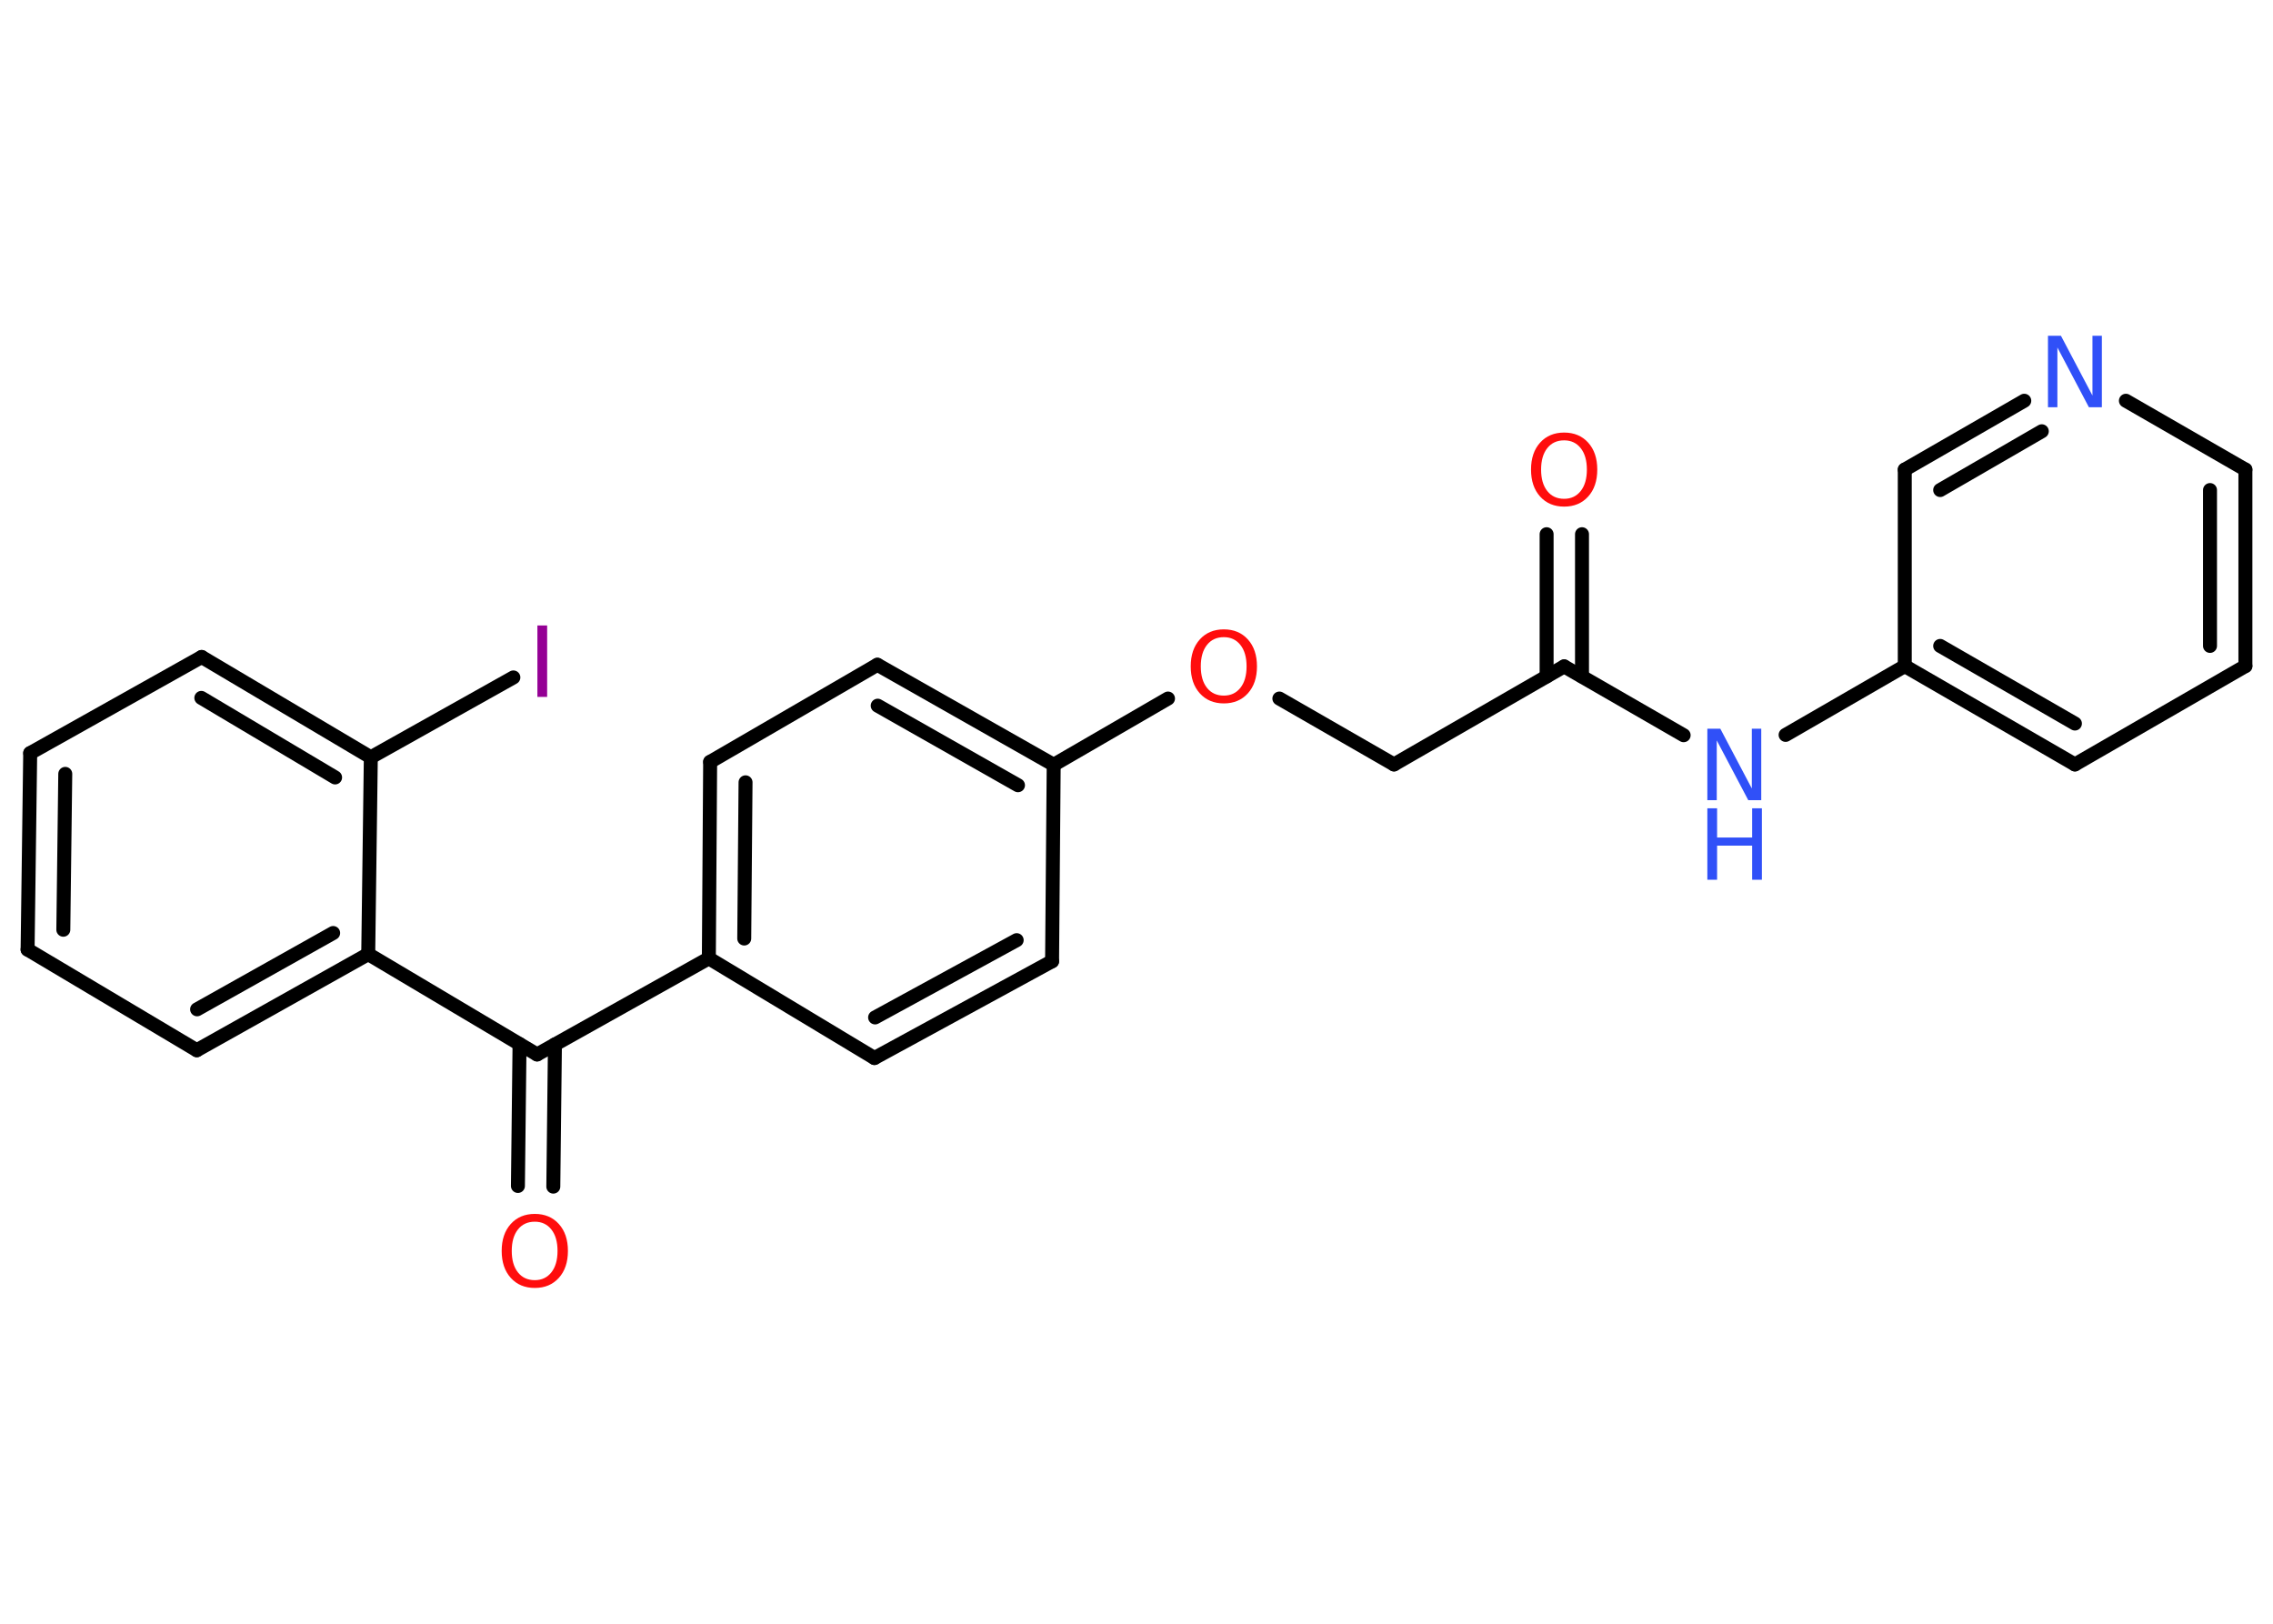 <?xml version='1.0' encoding='UTF-8'?>
<!DOCTYPE svg PUBLIC "-//W3C//DTD SVG 1.1//EN" "http://www.w3.org/Graphics/SVG/1.1/DTD/svg11.dtd">
<svg version='1.2' xmlns='http://www.w3.org/2000/svg' xmlns:xlink='http://www.w3.org/1999/xlink' width='70.0mm' height='50.0mm' viewBox='0 0 70.0 50.0'>
  <desc>Generated by the Chemistry Development Kit (http://github.com/cdk)</desc>
  <g stroke-linecap='round' stroke-linejoin='round' stroke='#000000' stroke-width='.43' fill='#FF0D0D'>
    <rect x='.0' y='.0' width='70.0' height='50.0' fill='#FFFFFF' stroke='none'/>
    <g id='mol1' class='mol'>
      <g id='mol1bnd1' class='bond'>
        <line x1='48.72' y1='16.45' x2='48.72' y2='20.83'/>
        <line x1='47.63' y1='16.45' x2='47.63' y2='20.83'/>
      </g>
      <line id='mol1bnd2' class='bond' x1='48.17' y1='20.52' x2='42.93' y2='23.54'/>
      <line id='mol1bnd3' class='bond' x1='42.93' y1='23.54' x2='39.4' y2='21.51'/>
      <line id='mol1bnd4' class='bond' x1='35.97' y1='21.51' x2='32.45' y2='23.55'/>
      <g id='mol1bnd5' class='bond'>
        <line x1='32.45' y1='23.55' x2='27.02' y2='20.47'/>
        <line x1='31.35' y1='24.18' x2='27.03' y2='21.73'/>
      </g>
      <line id='mol1bnd6' class='bond' x1='27.02' y1='20.47' x2='21.87' y2='23.46'/>
      <g id='mol1bnd7' class='bond'>
        <line x1='21.87' y1='23.46' x2='21.83' y2='29.51'/>
        <line x1='22.96' y1='24.09' x2='22.92' y2='28.9'/>
      </g>
      <line id='mol1bnd8' class='bond' x1='21.83' y1='29.51' x2='16.54' y2='32.47'/>
      <g id='mol1bnd9' class='bond'>
        <line x1='17.09' y1='32.16' x2='17.04' y2='36.54'/>
        <line x1='16.0' y1='32.15' x2='15.95' y2='36.52'/>
      </g>
      <line id='mol1bnd10' class='bond' x1='16.54' y1='32.47' x2='11.34' y2='29.38'/>
      <g id='mol1bnd11' class='bond'>
        <line x1='6.06' y1='32.34' x2='11.34' y2='29.38'/>
        <line x1='6.07' y1='31.08' x2='10.26' y2='28.73'/>
      </g>
      <line id='mol1bnd12' class='bond' x1='6.06' y1='32.34' x2='.85' y2='29.24'/>
      <g id='mol1bnd13' class='bond'>
        <line x1='.93' y1='23.19' x2='.85' y2='29.24'/>
        <line x1='2.01' y1='23.83' x2='1.95' y2='28.63'/>
      </g>
      <line id='mol1bnd14' class='bond' x1='.93' y1='23.19' x2='6.21' y2='20.23'/>
      <g id='mol1bnd15' class='bond'>
        <line x1='11.42' y1='23.32' x2='6.21' y2='20.23'/>
        <line x1='10.32' y1='23.94' x2='6.2' y2='21.49'/>
      </g>
      <line id='mol1bnd16' class='bond' x1='11.34' y1='29.38' x2='11.42' y2='23.32'/>
      <line id='mol1bnd17' class='bond' x1='11.42' y1='23.32' x2='15.81' y2='20.86'/>
      <line id='mol1bnd18' class='bond' x1='21.83' y1='29.51' x2='26.93' y2='32.58'/>
      <g id='mol1bnd19' class='bond'>
        <line x1='26.93' y1='32.58' x2='32.4' y2='29.6'/>
        <line x1='26.95' y1='31.33' x2='31.31' y2='28.95'/>
      </g>
      <line id='mol1bnd20' class='bond' x1='32.45' y1='23.55' x2='32.4' y2='29.6'/>
      <line id='mol1bnd21' class='bond' x1='48.17' y1='20.52' x2='51.85' y2='22.64'/>
      <line id='mol1bnd22' class='bond' x1='54.99' y1='22.63' x2='58.66' y2='20.51'/>
      <g id='mol1bnd23' class='bond'>
        <line x1='58.66' y1='20.51' x2='63.9' y2='23.54'/>
        <line x1='59.75' y1='19.89' x2='63.9' y2='22.28'/>
      </g>
      <line id='mol1bnd24' class='bond' x1='63.9' y1='23.54' x2='69.15' y2='20.51'/>
      <g id='mol1bnd25' class='bond'>
        <line x1='69.15' y1='20.51' x2='69.15' y2='14.46'/>
        <line x1='68.06' y1='19.89' x2='68.06' y2='15.09'/>
      </g>
      <line id='mol1bnd26' class='bond' x1='69.15' y1='14.46' x2='65.47' y2='12.34'/>
      <g id='mol1bnd27' class='bond'>
        <line x1='62.34' y1='12.34' x2='58.66' y2='14.46'/>
        <line x1='62.88' y1='13.28' x2='59.75' y2='15.09'/>
      </g>
      <line id='mol1bnd28' class='bond' x1='58.66' y1='20.51' x2='58.66' y2='14.46'/>
      <path id='mol1atm1' class='atom' d='M48.17 13.56q-.33 .0 -.52 .24q-.19 .24 -.19 .66q.0 .42 .19 .66q.19 .24 .52 .24q.32 .0 .51 -.24q.19 -.24 .19 -.66q.0 -.42 -.19 -.66q-.19 -.24 -.51 -.24zM48.17 13.32q.46 .0 .74 .31q.28 .31 .28 .83q.0 .52 -.28 .83q-.28 .31 -.74 .31q-.46 .0 -.74 -.31q-.28 -.31 -.28 -.83q.0 -.52 .28 -.83q.28 -.31 .74 -.31z' stroke='none'/>
      <path id='mol1atm4' class='atom' d='M37.69 19.62q-.33 .0 -.52 .24q-.19 .24 -.19 .66q.0 .42 .19 .66q.19 .24 .52 .24q.32 .0 .51 -.24q.19 -.24 .19 -.66q.0 -.42 -.19 -.66q-.19 -.24 -.51 -.24zM37.69 19.38q.46 .0 .74 .31q.28 .31 .28 .83q.0 .52 -.28 .83q-.28 .31 -.74 .31q-.46 .0 -.74 -.31q-.28 -.31 -.28 -.83q.0 -.52 .28 -.83q.28 -.31 .74 -.31z' stroke='none'/>
      <path id='mol1atm10' class='atom' d='M16.47 37.62q-.33 .0 -.52 .24q-.19 .24 -.19 .66q.0 .42 .19 .66q.19 .24 .52 .24q.32 .0 .51 -.24q.19 -.24 .19 -.66q.0 -.42 -.19 -.66q-.19 -.24 -.51 -.24zM16.47 37.38q.46 .0 .74 .31q.28 .31 .28 .83q.0 .52 -.28 .83q-.28 .31 -.74 .31q-.46 .0 -.74 -.31q-.28 -.31 -.28 -.83q.0 -.52 .28 -.83q.28 -.31 .74 -.31z' stroke='none'/>
      <path id='mol1atm17' class='atom' d='M16.55 19.26h.3v2.2h-.3v-2.2z' stroke='none' fill='#940094'/>
      <g id='mol1atm20' class='atom'>
        <path d='M52.58 22.44h.4l.97 1.84v-1.84h.29v2.2h-.4l-.97 -1.84v1.84h-.29v-2.2z' stroke='none' fill='#3050F8'/>
        <path d='M52.58 24.89h.3v.9h1.08v-.9h.3v2.2h-.3v-1.05h-1.08v1.05h-.3v-2.2z' stroke='none' fill='#3050F8'/>
      </g>
      <path id='mol1atm25' class='atom' d='M63.07 10.34h.4l.97 1.84v-1.84h.29v2.2h-.4l-.97 -1.84v1.84h-.29v-2.2z' stroke='none' fill='#3050F8'/>
    </g>
  </g>
</svg>
